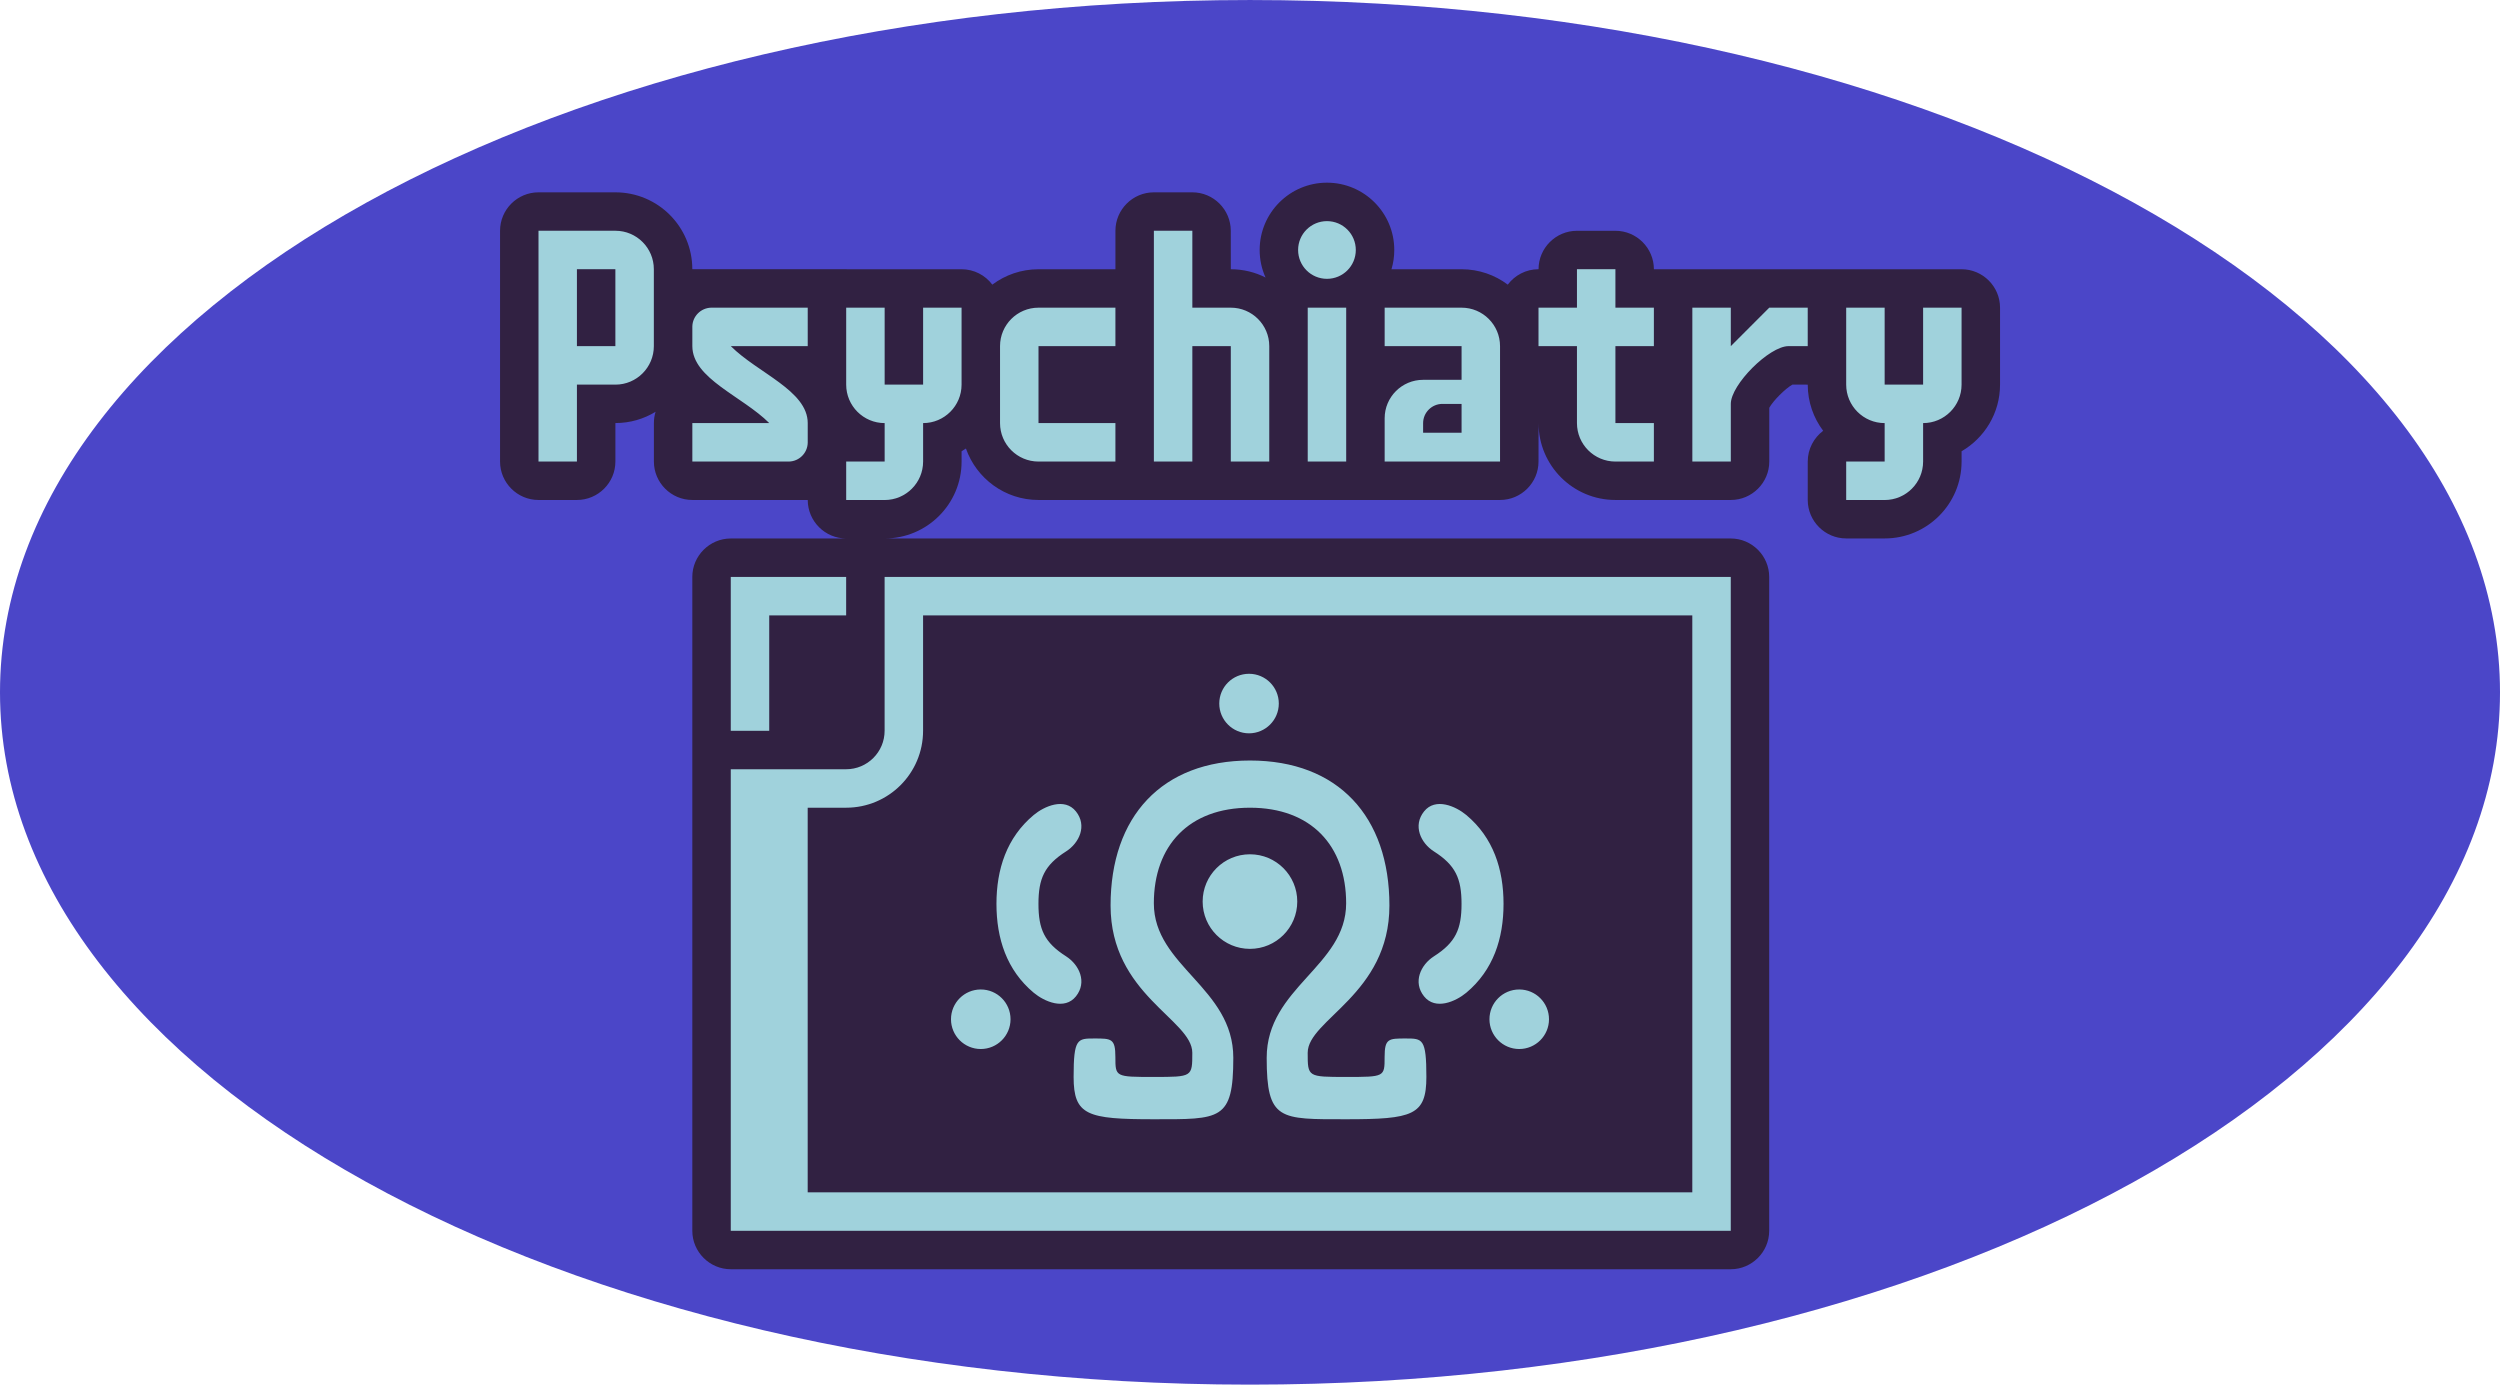<?xml version="1.0" encoding="UTF-8"?>
<!DOCTYPE svg PUBLIC "-//W3C//DTD SVG 1.1//EN" "http://www.w3.org/Graphics/SVG/1.1/DTD/svg11.dtd">
<!-- Creator: CorelDRAW 2018 (64 Bit) -->
<svg xmlns="http://www.w3.org/2000/svg" xml:space="preserve" width="65px" height="36px" version="1.1" style="shape-rendering:geometricPrecision; text-rendering:geometricPrecision; image-rendering:optimizeQuality; fill-rule:evenodd; clip-rule:evenodd"
viewBox="0 0 650000 359990"
 xmlns:xlink="http://www.w3.org/1999/xlink">
 <defs>
  <style type="text/css">
   <![CDATA[
    .fil1 {fill:#312142}
    .fil0 {fill:#4B46C8}
    .fil2 {fill:#A0D2DC;fill-rule:nonzero}
   ]]>
  </style>
 </defs>
 <g id="Capa_x0020_1">
  <g id="_4a">
   <path class="fil0" d="M325000 360000c179490,0 325000,-80590 325000,-180000 0,-99420 -145510,-180000 -325000,-180000 -179490,0 -325000,80580 -325000,180000 0,99410 145510,180000 325000,180000z"/>
   <path class="fil1" d="M230000 140000l219990 0c5500,0 10000,4500 10000,9990l0 170020c0,5490 -4500,9990 -10000,9990l-259980 0c-5500,0 -10010,-4500 -10010,-9990l0 -170020c0,-5490 4510,-9990 10010,-9990l29990 0c-5500,-10 -9990,-4500 -9990,-10010l-30000 0c-5510,0 -10000,-4490 -10000,-9990l0 -10000c0,-1030 150,-2020 440,-2950 -3040,1870 -6620,2940 -10450,2940l0 10010c0,5500 -4490,9990 -10000,9990l-9990 0c-5510,0 -10000,-4490 -10000,-9990l0 -60010c0,-5500 4490,-9990 10000,-9990l19990 0c11050,0 20000,8950 20000,19990l70010 10c3260,0 6170,1570 7990,4000 3350,-2510 7510,-4000 12010,-4000l20000 0 0 -10010c0,-5500 4490,-9990 10000,-9990l10000 0c5500,0 9990,4490 9990,9990l10 10010c3250,0 6320,770 9030,2150 -980,-2180 -1530,-4610 -1530,-7160 0,-9660 7840,-17500 17500,-17500 9660,0 17500,7840 17500,17500 0,1740 -250,3420 -730,5010l18230 0c4510,0 8660,1490 12010,4000 1820,-2430 4730,-4010 8000,-4010 0,-5500 4490,-9990 9990,-9990l10000 0c5510,0 10000,4490 10000,10000l80000 0c5510,0 10000,4490 10000,9990l0 20010c0,7400 -4030,13860 -10000,17320l0 2680c0,11040 -8960,20000 -20000,19990l-10000 0c-5510,0 -10000,-4490 -10000,-10000l0 -9990c0,-3260 1580,-6170 4010,-8000 -2510,-3340 -4010,-7500 -4010,-12000 -1320,0 -2650,-10 -3980,-10 -1830,1010 -5020,4200 -6020,6030 0,4660 0,9320 0,13980 0,5500 -4490,9990 -10000,9990l-30000 0c-11040,0 -19990,-8950 -19990,-19990 0,0 -10,10000 -10,10000 0,5500 -4490,9990 -10000,9990l-120000 0c-8720,0 -16140,-5590 -18870,-13380 -370,250 -750,480 -1130,710l0 2680c0,11040 -8970,20000 -20010,20000z"/>
   <path class="fil2" d="M160000 100000c5530,0 10000,-4480 10000,-10010l0 -20000c0,-5520 -4470,-10000 -10000,-10000l-19990 0 0 40010 0 20000 9990 0 0 -20000 10000 0zm30000 220000l0 -120000 30000 0c5520,0 10000,-4480 10000,-10000l0 -40000 220000 0 0 170000 -260000 0zm20000 -10000l230000 0 0 -150000 -200000 0 0 30000c0,11050 -8950,20000 -20000,20000l-10000 0 0 100000zm-10000 -120000l-10000 0 0 -40000 30000 0 0 10000 -20000 0 0 30000zm70000 45000c0,-6560 1530,-10050 7200,-13650 3430,-2200 5500,-6680 2550,-10380 -2950,-3700 -8240,-1360 -10990,930 -7030,5870 -9680,14110 -9680,23100 0,9000 2650,17230 9680,23100 2750,2290 8040,4640 10990,940 2950,-3700 880,-8180 -2550,-10390 -5670,-3600 -7200,-7080 -7200,-13650zm110000 0c0,-6560 -1530,-10050 -7200,-13650 -3430,-2200 -5500,-6680 -2550,-10380 2950,-3700 8240,-1360 10990,930 7030,5870 9680,14110 9680,23100 0,9000 -2650,17230 -9680,23100 -2750,2290 -8040,4640 -10990,940 -2950,-3700 -880,-8180 2550,-10390 5670,-3600 7200,-7080 7200,-13650zm-55000 -25000c-15870,0 -25000,9850 -25000,24850 0,16370 20660,21910 20660,40180 0,16340 -3360,15970 -20660,15970 -17300,0 -20860,-1000 -20860,-11000 0,-10000 990,-10000 5400,-10000 4410,0 5460,0 5460,4820 0,5180 0,5180 10000,5180 10000,0 10000,0 10000,-6280 0,-8650 -21250,-15140 -21250,-38290 0,-23150 13340,-37700 36250,-37700 22910,0 36250,14550 36250,37700 0,23150 -21250,29640 -21250,38290 0,6280 0,6280 10000,6280 10000,0 10000,0 10000,-5180 0,-4820 1050,-4820 5460,-4820 4410,0 5400,0 5400,10000 0,10000 -3560,11000 -20860,11000 -17300,0 -20660,370 -20660,-15970 0,-18270 20660,-23810 20660,-40180 0,-15000 -9130,-24850 -25000,-24850zm-10 36700c6790,0 12300,-5500 12300,-12300 0,-6790 -5510,-12290 -12300,-12290 -6790,0 -12300,5500 -12300,12290 0,6800 5510,12300 12300,12300zm-69990 26040c4280,0 7740,-3470 7740,-7740 0,-4280 -3460,-7740 -7740,-7740 -4270,0 -7740,3460 -7740,7740 0,4270 3470,7740 7740,7740zm140000 0c4280,0 7740,-3470 7740,-7740 0,-4280 -3460,-7740 -7740,-7740 -4270,0 -7740,3460 -7740,7740 0,4270 3470,7740 7740,7740zm-70250 -82080c4270,0 7740,-3470 7740,-7740 0,-4280 -3470,-7740 -7740,-7740 -4280,0 -7740,3460 -7740,7740 0,4270 3460,7740 7740,7740zm50260 -85650c-2720,0 -5000,2230 -5000,5000l0 2500c3330,0 6670,0 10000,0 0,-3340 0,-4170 0,-7500l-5000 0zm75000 14990l-10000 0 0 -40010 10000 0 0 10000 10000 -10000 10000 0 0 10000c0,0 0,0 -5000,0 -5000,0 -15000,10010 -15000,15010 0,5000 0,15000 0,15000zm-40000 -10000c0,5520 4480,10000 10000,10000l10000 0 0 -10000 -10000 0 0 -20010 10000 0 0 -10000 -10000 0 0 -10000 -10000 0 0 10000 -10000 0 0 10000 10000 0 0 20010zm-30000 -30010c5520,0 10000,4480 10000,10000l0 10010 0 10000 0 10000 -30000 0 0 -11250c0,-5520 4480,-10000 10000,-10000l10000 0 0 -8760 -20000 0 0 -10000 20000 0zm-40000 0l10000 0 0 40010 -10000 0 0 -40010zm5000 -22500c4150,0 7500,3360 7500,7500 0,4150 -3350,7500 -7500,7500 -4140,0 -7500,-3350 -7500,-7500 0,-4140 3360,-7500 7500,-7500zm-25000 22500c5520,0 10000,4480 10000,10000l0 30010 -10000 0 0 -30010 -10000 0 0 30010 -10000 0 0 -60010 10000 0 0 20000 10000 0zm-60000 10000c0,-5520 4480,-10000 10000,-10000l20000 0 0 10000 -20000 0 0 20010 20000 0 0 10000 -20000 0c-5520,0 -10000,-4480 -10000,-10000l0 -20010zm220000 10010l0 -20010 10000 0 0 20010 10000 0 0 -20010 10000 0 0 20010c0,5520 -4480,10000 -10000,10000l0 10000c0,5520 -4480,10000 -10000,10000l0 -10 -10000 0 0 -9990 10000 0 0 -10000c-5520,0 -10000,-4480 -10000,-10000zm-260000 0l0 -20010 10000 0 0 20010 10000 0 0 -20010 10000 0 0 20010c0,5520 -4480,10000 -10000,10000l0 10000c0,5520 -4480,10000 -10000,10000l0 -10 -10000 0 0 -9990 10000 0 0 -10000c-5520,0 -10000,-4480 -10000,-10000zm-10000 -10010l0 -10000 -25130 0c-2660,80 -4810,2220 -4870,4880l0 5120c0,8440 13010,13020 20000,20010l-20000 0 0 10000 25130 0c2660,-70 4800,-2210 4870,-4870l0 -5130c0,-8440 -13020,-13020 -20000,-20010l20000 0zm-60010 -20000l10000 0 0 20000 -10000 0 0 -20000z"/>
  </g>
 </g>
</svg>
